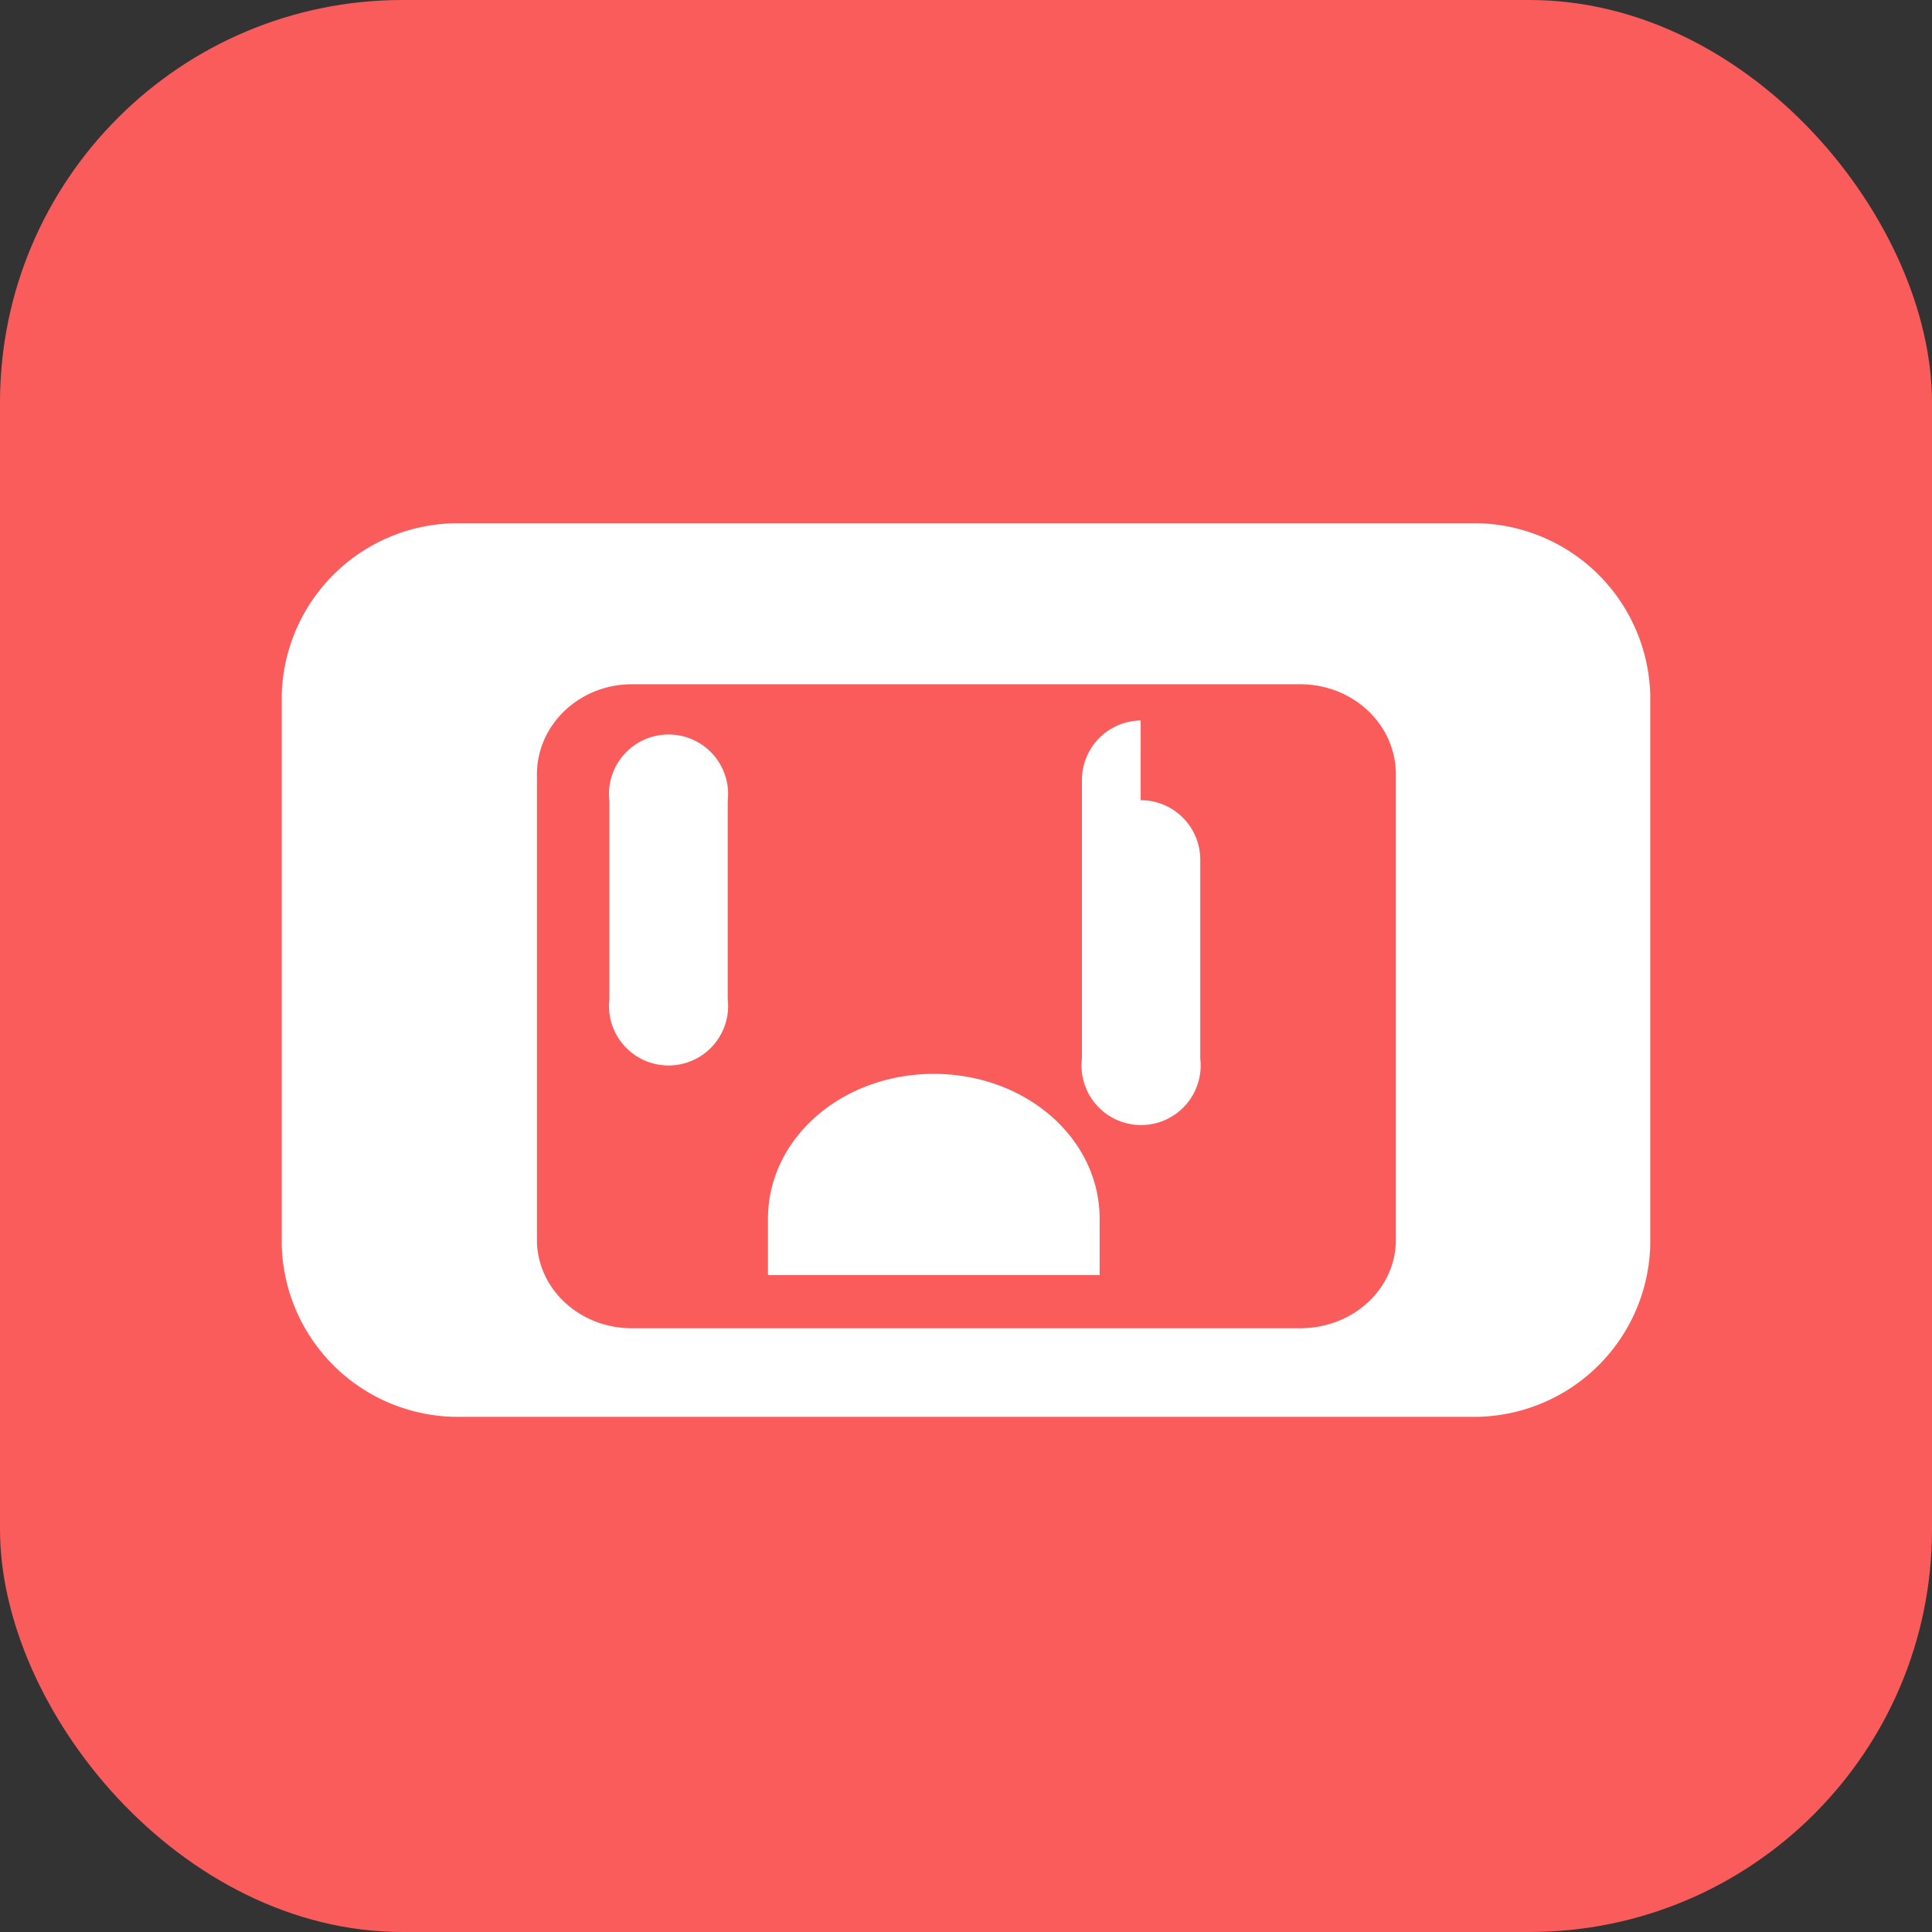 <svg xmlns="http://www.w3.org/2000/svg" viewBox="0 0 24 24">
  <rect x="0" y="0" width="24" height="24" fill="#333333" stroke="none"/>
  <rect width="24" height="24" rx="5" fill="#FA5C5C"/>
  <path d="M5.64 6.5A2.19 2.19 0 0 0 3.5 8.63v6.84A2.19 2.19 0 0 0 5.64 17.6h12.72A2.19 2.19 0 0 0 20.5 15.47V8.63A2.19 2.19 0 0 0 18.36 6.5Zm2.21 2h8.3c.66 0 1.19.5 1.19 1.12v5.78c0 .61-.53 1.1-1.19 1.1H7.85c-.65 0-1.18-.49-1.18-1.1V9.62c0-.62.53-1.12 1.18-1.12Zm1.19 1.45v2.46a.74.74 0 1 1-1.47 0V9.95a.74.74 0 1 1 1.47 0Zm5.13-.01a.74.74 0 0 1 .74.75v2.46a.74.74 0 1 1-1.47 0V9.69a.74.74 0 0 1 .73-.74Zm-2.57 3.4c1.14 0 2.06.8 2.06 1.8v.7h-4.12v-.7c0-1 .92-1.8 2.06-1.8Z" fill="#fff"/>
</svg>

